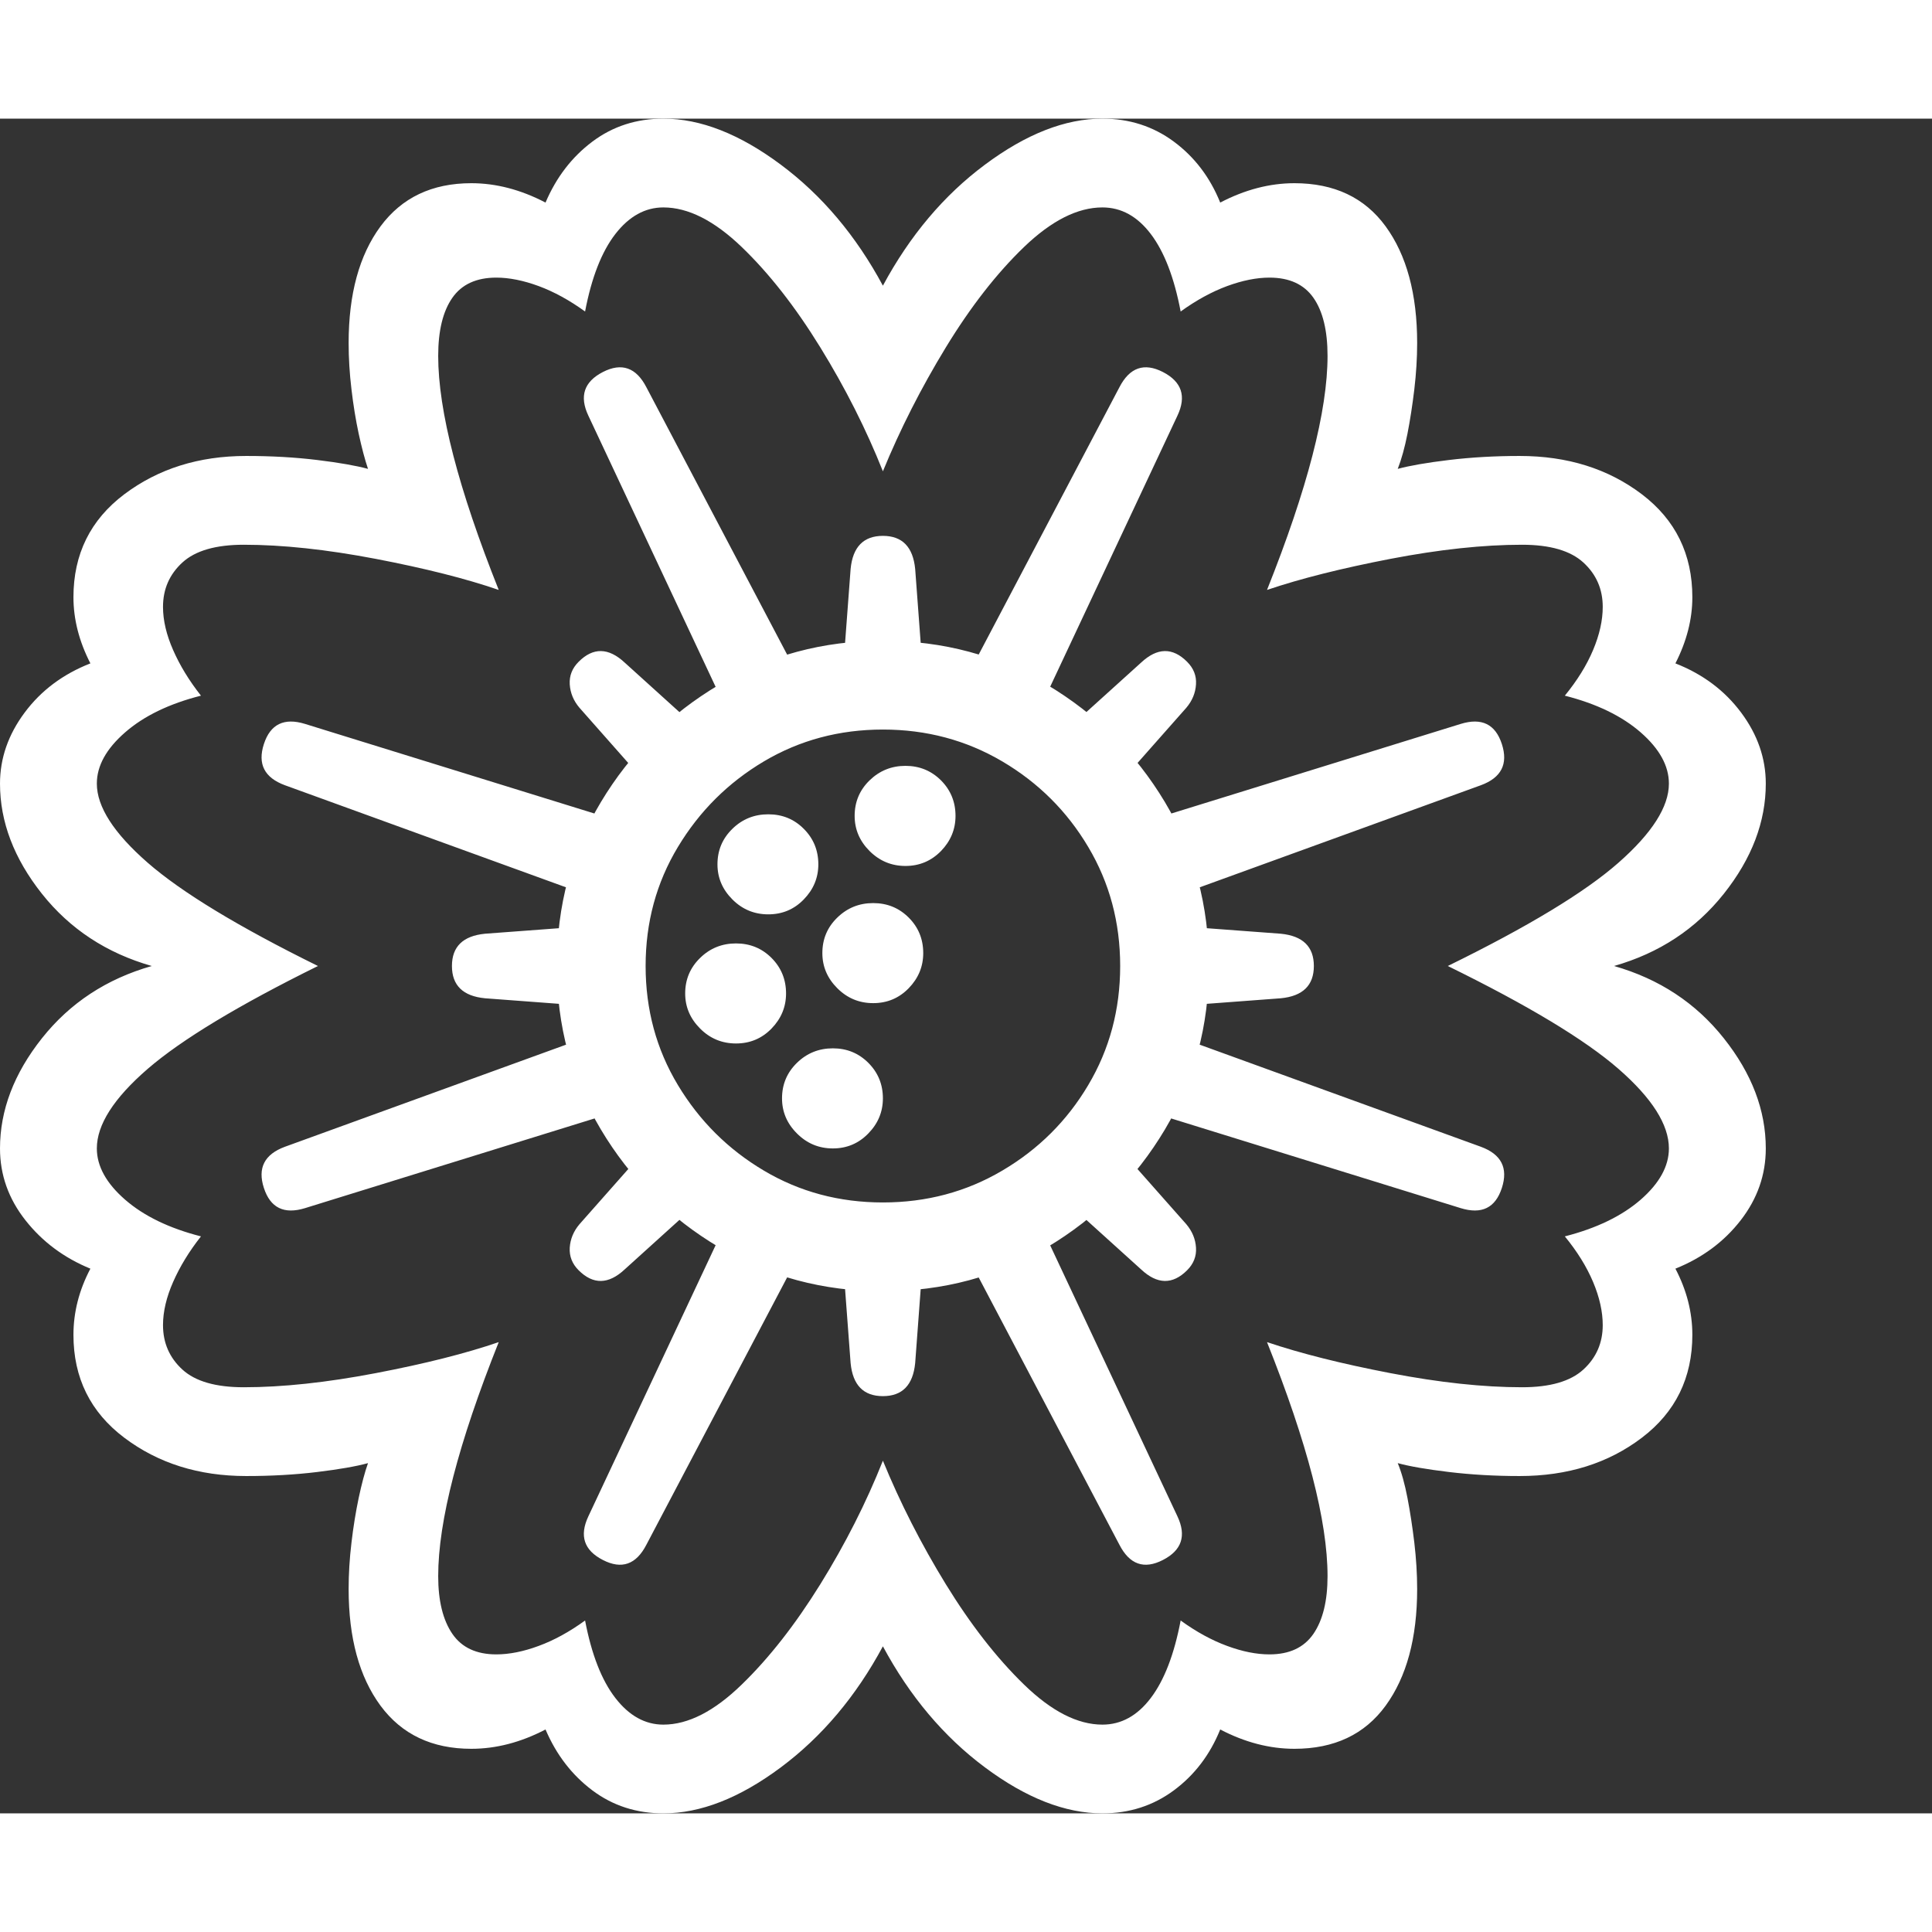 <svg version="1.1" xmlns="http://www.w3.org/2000/svg" style="fill:rgba(0,0,0,1.0)" width="256" height="256" viewBox="0 0 37.406 32.812"><rect x="0" y="0" width="37.406" height="32.812" fill="#333333" stroke="none"/><path fill="rgb(255, 255, 255)" d="M12.844 32.812 C12.323 32.812 11.865 32.664 11.469 32.367 C11.073 32.07 10.771 31.677 10.562 31.188 C10.083 31.438 9.604 31.562 9.125 31.562 C8.365 31.562 7.779 31.284 7.367 30.727 C6.956 30.169 6.75 29.417 6.75 28.469 C6.75 28.177 6.768 27.878 6.805 27.57 C6.841 27.263 6.888 26.974 6.945 26.703 C7.003 26.432 7.062 26.208 7.125 26.031 C6.896 26.094 6.568 26.151 6.141 26.203 C5.714 26.255 5.255 26.281 4.766 26.281 C3.849 26.281 3.063 26.034 2.406 25.539 C1.75 25.044 1.422 24.38 1.422 23.547 C1.422 23.109 1.531 22.682 1.75 22.266 C1.24 22.057 0.82 21.745 0.492 21.328 C0.164 20.911 0 20.448 0 19.938 C0 19.198 0.271 18.487 0.812 17.805 C1.354 17.122 2.062 16.656 2.938 16.406 C2.062 16.156 1.354 15.69 0.812 15.008 C0.271 14.326 0 13.615 0 12.875 C0 12.385 0.159 11.927 0.477 11.5 C0.794 11.073 1.219 10.755 1.75 10.547 C1.531 10.12 1.422 9.693 1.422 9.266 C1.422 8.432 1.75 7.768 2.406 7.273 C3.063 6.779 3.849 6.531 4.766 6.531 C5.255 6.531 5.714 6.557 6.141 6.609 C6.568 6.661 6.896 6.719 7.125 6.781 C7.062 6.594 7.003 6.367 6.945 6.102 C6.888 5.836 6.841 5.549 6.805 5.242 C6.768 4.935 6.75 4.635 6.75 4.344 C6.75 3.396 6.956 2.643 7.367 2.086 C7.779 1.529 8.365 1.25 9.125 1.25 C9.604 1.25 10.083 1.375 10.562 1.625 C10.771 1.135 11.073 0.742 11.469 0.445 C11.865 0.148 12.323 -0 12.844 -0 C13.563 -0 14.32 0.297 15.117 0.891 C15.914 1.484 16.573 2.266 17.094 3.234 C17.615 2.266 18.273 1.484 19.07 0.891 C19.867 0.297 20.625 -0 21.344 -0 C21.865 -0 22.326 0.148 22.727 0.445 C23.128 0.742 23.427 1.135 23.625 1.625 C24.104 1.375 24.583 1.25 25.062 1.25 C25.833 1.25 26.422 1.529 26.828 2.086 C27.234 2.643 27.438 3.396 27.438 4.344 C27.438 4.635 27.419 4.935 27.383 5.242 C27.346 5.549 27.302 5.836 27.25 6.102 C27.198 6.367 27.135 6.594 27.062 6.781 C27.292 6.719 27.622 6.661 28.055 6.609 C28.487 6.557 28.943 6.531 29.422 6.531 C30.349 6.531 31.138 6.779 31.789 7.273 C32.44 7.768 32.766 8.432 32.766 9.266 C32.766 9.693 32.656 10.12 32.438 10.547 C32.969 10.755 33.393 11.073 33.711 11.5 C34.029 11.927 34.188 12.385 34.188 12.875 C34.188 13.615 33.917 14.326 33.375 15.008 C32.833 15.69 32.125 16.156 31.25 16.406 C32.125 16.656 32.833 17.122 33.375 17.805 C33.917 18.487 34.188 19.198 34.188 19.938 C34.188 20.448 34.026 20.911 33.703 21.328 C33.38 21.745 32.958 22.057 32.438 22.266 C32.656 22.682 32.766 23.109 32.766 23.547 C32.766 24.38 32.44 25.044 31.789 25.539 C31.138 26.034 30.349 26.281 29.422 26.281 C28.943 26.281 28.487 26.255 28.055 26.203 C27.622 26.151 27.292 26.094 27.062 26.031 C27.135 26.208 27.198 26.432 27.25 26.703 C27.302 26.974 27.346 27.263 27.383 27.57 C27.419 27.878 27.438 28.177 27.438 28.469 C27.438 29.417 27.234 30.169 26.828 30.727 C26.422 31.284 25.833 31.562 25.062 31.562 C24.583 31.562 24.104 31.438 23.625 31.188 C23.427 31.677 23.128 32.07 22.727 32.367 C22.326 32.664 21.865 32.812 21.344 32.812 C20.625 32.812 19.867 32.516 19.07 31.922 C18.273 31.328 17.615 30.547 17.094 29.578 C16.573 30.547 15.914 31.328 15.117 31.922 C14.32 32.516 13.563 32.812 12.844 32.812 Z M11.672 27.906 C11.307 27.719 11.214 27.438 11.391 27.062 L14.031 21.438 L15.469 22 L12.516 27.609 C12.318 27.995 12.036 28.094 11.672 27.906 Z M5.906 21.094 C5.5 21.219 5.234 21.089 5.109 20.703 C4.984 20.318 5.12 20.052 5.516 19.906 L11.453 17.75 L11.859 19.25 Z M11.203 22.297 C11.078 22.172 11.021 22.026 11.031 21.859 C11.042 21.693 11.104 21.542 11.219 21.406 L12.531 19.922 L13.562 20.953 L12.094 22.281 C11.781 22.573 11.484 22.578 11.203 22.297 Z M11.484 17.188 L9.391 17.031 C8.964 16.99 8.75 16.781 8.75 16.406 C8.75 16.031 8.964 15.823 9.391 15.781 L11.484 15.625 Z M17.094 24.734 C16.719 24.734 16.51 24.521 16.469 24.094 L16.312 22 L17.875 22 L17.719 24.094 C17.677 24.521 17.469 24.734 17.094 24.734 Z M11.453 15.062 L5.516 12.906 C5.12 12.76 4.984 12.495 5.109 12.109 C5.234 11.724 5.5 11.594 5.906 11.719 L11.859 13.562 Z M22.516 27.906 C22.151 28.094 21.87 27.995 21.672 27.609 L18.719 22 L20.156 21.438 L22.797 27.062 C22.974 27.438 22.88 27.719 22.516 27.906 Z M16.125 19.938 C15.854 19.938 15.622 19.841 15.43 19.648 C15.237 19.456 15.141 19.229 15.141 18.969 C15.141 18.698 15.237 18.469 15.43 18.281 C15.622 18.094 15.854 18 16.125 18 C16.396 18 16.625 18.094 16.812 18.281 C17 18.469 17.094 18.698 17.094 18.969 C17.094 19.229 17 19.456 16.812 19.648 C16.625 19.841 16.396 19.938 16.125 19.938 Z M14.25 17.906 C13.979 17.906 13.747 17.81 13.555 17.617 C13.362 17.424 13.266 17.198 13.266 16.938 C13.266 16.667 13.362 16.438 13.555 16.25 C13.747 16.062 13.979 15.969 14.25 15.969 C14.521 15.969 14.75 16.062 14.938 16.25 C15.125 16.438 15.219 16.667 15.219 16.938 C15.219 17.198 15.125 17.424 14.938 17.617 C14.75 17.81 14.521 17.906 14.25 17.906 Z M14.875 15.406 C14.604 15.406 14.372 15.31 14.18 15.117 C13.987 14.924 13.891 14.698 13.891 14.438 C13.891 14.167 13.987 13.938 14.18 13.75 C14.372 13.562 14.604 13.469 14.875 13.469 C15.146 13.469 15.375 13.562 15.562 13.75 C15.75 13.938 15.844 14.167 15.844 14.438 C15.844 14.698 15.75 14.924 15.562 15.117 C15.375 15.31 15.146 15.406 14.875 15.406 Z M12.531 12.891 L11.219 11.406 C11.104 11.271 11.042 11.12 11.031 10.953 C11.021 10.786 11.078 10.641 11.203 10.516 C11.484 10.234 11.781 10.24 12.094 10.531 L13.562 11.859 Z M12.844 31.094 C13.323 31.094 13.828 30.836 14.359 30.32 C14.891 29.805 15.398 29.156 15.883 28.375 C16.367 27.594 16.771 26.797 17.094 25.984 C17.427 26.797 17.833 27.594 18.312 28.375 C18.792 29.156 19.297 29.805 19.828 30.32 C20.359 30.836 20.865 31.094 21.344 31.094 C21.708 31.094 22.021 30.922 22.281 30.578 C22.542 30.234 22.734 29.734 22.859 29.078 C23.161 29.297 23.461 29.461 23.758 29.57 C24.055 29.68 24.328 29.734 24.578 29.734 C24.964 29.734 25.247 29.602 25.43 29.336 C25.612 29.07 25.703 28.698 25.703 28.219 C25.703 27.156 25.313 25.646 24.531 23.688 C25.177 23.906 25.974 24.107 26.922 24.289 C27.87 24.471 28.719 24.562 29.469 24.562 C30.01 24.562 30.406 24.448 30.656 24.219 C30.906 23.99 31.031 23.703 31.031 23.359 C31.031 23.099 30.969 22.82 30.844 22.523 C30.719 22.227 30.536 21.932 30.297 21.641 C30.911 21.484 31.401 21.247 31.766 20.93 C32.13 20.612 32.312 20.281 32.312 19.938 C32.312 19.479 31.987 18.966 31.336 18.398 C30.685 17.831 29.583 17.167 28.031 16.406 C29.583 15.646 30.685 14.979 31.336 14.406 C31.987 13.833 32.312 13.323 32.312 12.875 C32.312 12.531 32.13 12.201 31.766 11.883 C31.401 11.565 30.911 11.328 30.297 11.172 C30.536 10.88 30.719 10.586 30.844 10.289 C30.969 9.992 31.031 9.714 31.031 9.453 C31.031 9.109 30.906 8.823 30.656 8.594 C30.406 8.365 30.01 8.25 29.469 8.25 C28.719 8.25 27.87 8.341 26.922 8.523 C25.974 8.706 25.177 8.906 24.531 9.125 C25.313 7.167 25.703 5.656 25.703 4.594 C25.703 4.104 25.612 3.729 25.43 3.469 C25.247 3.208 24.964 3.078 24.578 3.078 C24.328 3.078 24.055 3.133 23.758 3.242 C23.461 3.352 23.161 3.516 22.859 3.734 C22.734 3.078 22.542 2.578 22.281 2.234 C22.021 1.891 21.708 1.719 21.344 1.719 C20.865 1.719 20.359 1.974 19.828 2.484 C19.297 2.995 18.792 3.643 18.312 4.43 C17.833 5.216 17.427 6.016 17.094 6.828 C16.771 6.016 16.367 5.216 15.883 4.43 C15.398 3.643 14.891 2.995 14.359 2.484 C13.828 1.974 13.323 1.719 12.844 1.719 C12.49 1.719 12.18 1.891 11.914 2.234 C11.648 2.578 11.453 3.078 11.328 3.734 C11.026 3.516 10.727 3.352 10.43 3.242 C10.133 3.133 9.859 3.078 9.609 3.078 C9.224 3.078 8.94 3.208 8.758 3.469 C8.576 3.729 8.484 4.104 8.484 4.594 C8.484 5.656 8.875 7.167 9.656 9.125 C9.021 8.906 8.227 8.706 7.273 8.523 C6.32 8.341 5.469 8.25 4.719 8.25 C4.177 8.25 3.781 8.365 3.531 8.594 C3.281 8.823 3.156 9.109 3.156 9.453 C3.156 9.714 3.221 9.992 3.352 10.289 C3.482 10.586 3.661 10.88 3.891 11.172 C3.276 11.328 2.786 11.565 2.422 11.883 C2.057 12.201 1.875 12.531 1.875 12.875 C1.875 13.323 2.203 13.833 2.859 14.406 C3.516 14.979 4.615 15.646 6.156 16.406 C4.615 17.167 3.516 17.831 2.859 18.398 C2.203 18.966 1.875 19.479 1.875 19.938 C1.875 20.281 2.057 20.612 2.422 20.93 C2.786 21.247 3.276 21.484 3.891 21.641 C3.661 21.932 3.482 22.227 3.352 22.523 C3.221 22.82 3.156 23.099 3.156 23.359 C3.156 23.703 3.281 23.99 3.531 24.219 C3.781 24.448 4.177 24.562 4.719 24.562 C5.469 24.562 6.32 24.471 7.273 24.289 C8.227 24.107 9.021 23.906 9.656 23.688 C8.875 25.646 8.484 27.156 8.484 28.219 C8.484 28.698 8.576 29.07 8.758 29.336 C8.94 29.602 9.224 29.734 9.609 29.734 C9.859 29.734 10.133 29.68 10.43 29.57 C10.727 29.461 11.026 29.297 11.328 29.078 C11.453 29.734 11.648 30.234 11.914 30.578 C12.18 30.922 12.49 31.094 12.844 31.094 Z M17.094 22.703 C15.937 22.703 14.88 22.419 13.922 21.852 C12.964 21.284 12.201 20.523 11.633 19.57 C11.065 18.617 10.781 17.563 10.781 16.406 C10.781 15.24 11.065 14.182 11.633 13.234 C12.201 12.286 12.964 11.529 13.922 10.961 C14.88 10.393 15.937 10.109 17.094 10.109 C18.26 10.109 19.32 10.393 20.273 10.961 C21.227 11.529 21.987 12.286 22.555 13.234 C23.122 14.182 23.406 15.24 23.406 16.406 C23.406 17.563 23.122 18.617 22.555 19.57 C21.987 20.523 21.227 21.284 20.273 21.852 C19.32 22.419 18.26 22.703 17.094 22.703 Z M17.094 20.984 C17.938 20.984 18.708 20.779 19.406 20.367 C20.104 19.956 20.659 19.404 21.07 18.711 C21.482 18.018 21.688 17.25 21.688 16.406 C21.688 15.562 21.482 14.794 21.07 14.102 C20.659 13.409 20.104 12.857 19.406 12.445 C18.708 12.034 17.938 11.828 17.094 11.828 C16.25 11.828 15.482 12.034 14.789 12.445 C14.096 12.857 13.542 13.409 13.125 14.102 C12.708 14.794 12.5 15.562 12.5 16.406 C12.5 17.25 12.708 18.018 13.125 18.711 C13.542 19.404 14.096 19.956 14.789 20.367 C15.482 20.779 16.25 20.984 17.094 20.984 Z M22.984 22.297 C22.703 22.578 22.406 22.573 22.094 22.281 L20.625 20.953 L21.656 19.922 L22.969 21.406 C23.083 21.542 23.146 21.693 23.156 21.859 C23.167 22.026 23.109 22.172 22.984 22.297 Z M16.906 17.125 C16.635 17.125 16.404 17.029 16.211 16.836 C16.018 16.643 15.922 16.417 15.922 16.156 C15.922 15.885 16.018 15.656 16.211 15.469 C16.404 15.281 16.635 15.188 16.906 15.188 C17.177 15.188 17.406 15.281 17.594 15.469 C17.781 15.656 17.875 15.885 17.875 16.156 C17.875 16.417 17.781 16.643 17.594 16.836 C17.406 17.029 17.177 17.125 16.906 17.125 Z M17.531 14.469 C17.26 14.469 17.029 14.372 16.836 14.18 C16.643 13.987 16.547 13.76 16.547 13.5 C16.547 13.229 16.643 13 16.836 12.812 C17.029 12.625 17.26 12.531 17.531 12.531 C17.802 12.531 18.031 12.625 18.219 12.812 C18.406 13 18.5 13.229 18.5 13.5 C18.5 13.76 18.406 13.987 18.219 14.18 C18.031 14.372 17.802 14.469 17.531 14.469 Z M14.031 11.375 L11.391 5.75 C11.214 5.375 11.307 5.094 11.672 4.906 C12.036 4.719 12.318 4.818 12.516 5.203 L15.469 10.812 Z M28.281 21.094 L22.328 19.25 L22.734 17.75 L28.672 19.906 C29.068 20.052 29.203 20.318 29.078 20.703 C28.953 21.089 28.688 21.219 28.281 21.094 Z M16.312 10.812 L16.469 8.719 C16.51 8.292 16.719 8.078 17.094 8.078 C17.469 8.078 17.677 8.292 17.719 8.719 L17.875 10.812 Z M22.703 17.188 L22.703 15.625 L24.797 15.781 C25.224 15.823 25.438 16.031 25.438 16.406 C25.438 16.781 25.224 16.99 24.797 17.031 Z M21.656 12.891 L20.625 11.859 L22.094 10.531 C22.406 10.24 22.703 10.234 22.984 10.516 C23.109 10.641 23.167 10.786 23.156 10.953 C23.146 11.12 23.083 11.271 22.969 11.406 Z M22.734 15.062 L22.328 13.562 L28.281 11.719 C28.688 11.594 28.953 11.724 29.078 12.109 C29.203 12.495 29.068 12.76 28.672 12.906 Z M20.156 11.375 L18.719 10.812 L21.672 5.203 C21.87 4.818 22.151 4.719 22.516 4.906 C22.88 5.094 22.974 5.375 22.797 5.75 Z M37.406 27.344" /></svg>